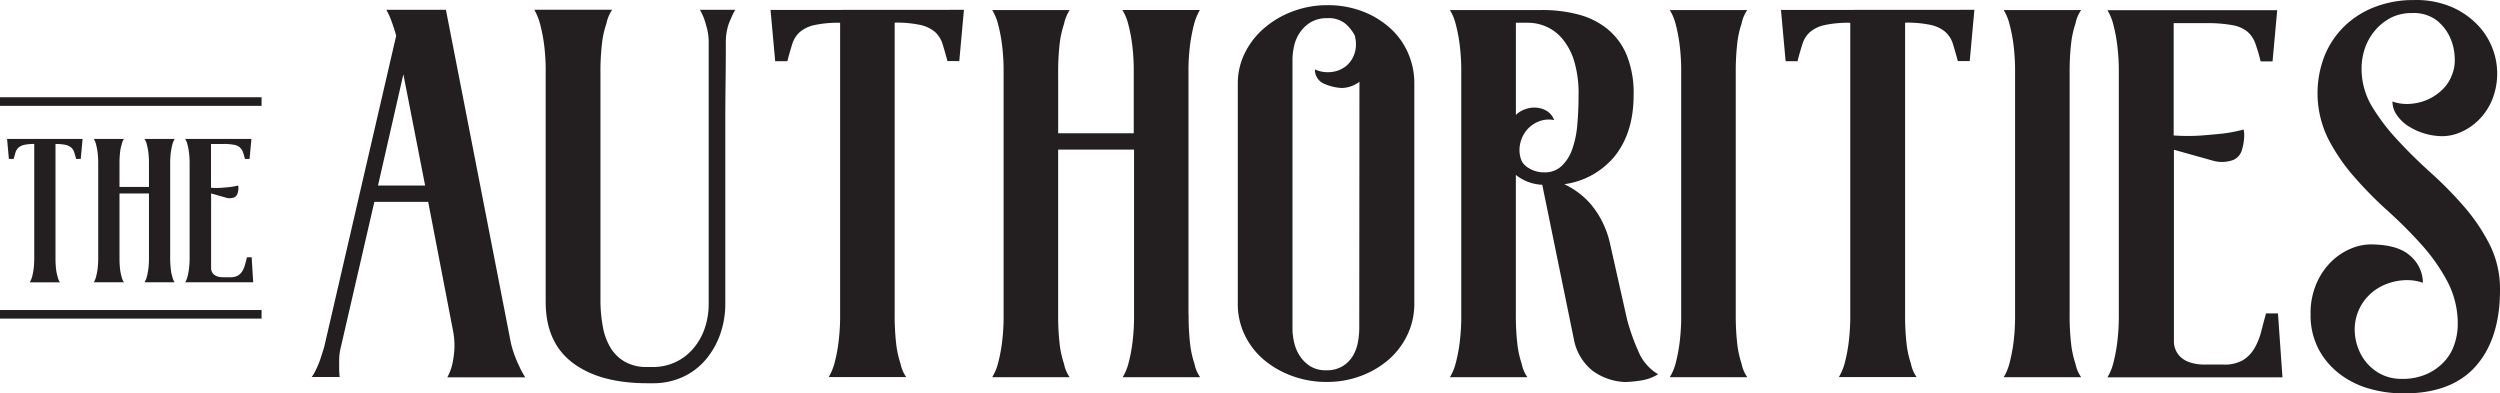 <svg xmlns="http://www.w3.org/2000/svg" width="487.557" height="76.723" viewBox="0 0 487.557 76.723">
    <defs>
        <style>
            .cls-1{fill:#231f20}
        </style>
    </defs>
    <g id="authorities-title" transform="translate(-63.83 -587.004)">
        <g id="title" transform="translate(63.83 587.004)">
            <path id="Path_142" d="M174.829 772.875a11.084 11.084 0 0 0 .915-2.318 19.248 19.248 0 0 0 .454-2.981 15.648 15.648 0 0 0-.353-4.292l-4.745-24.626h-10.5l-6.66 28.866a9.925 9.925 0 0 0-.2 1.923v1.68a13.838 13.838 0 0 0 .1 1.68h-5.45a9.181 9.181 0 0 0 .907-1.613 15.53 15.53 0 0 0 .764-1.865c.235-.705.487-1.5.756-2.377l14.043-60.706a34.268 34.268 0 0 0-1.31-3.838l-.6-1.209h11.607l6.265 32.1 6.257 32.108a18.056 18.056 0 0 0 .84 3.082 23.906 23.906 0 0 0 1.008 2.368 14.279 14.279 0 0 0 1.109 2.016zm-4.329-37.408l-4.241-21.7-4.947 21.7z" class="cls-1" data-name="Path 142" transform="translate(-87.592 -699.284)"/>
            <path id="Path_143" d="M238.326 703.112a8.626 8.626 0 0 0-.655 1.974 11.12 11.12 0 0 0-.252 2.368q0 4.443-.05 8.029t-.05 8.18v34.779a17.932 17.932 0 0 1-1.008 6.055 15.7 15.7 0 0 1-2.839 4.947 12.841 12.841 0 0 1-4.451 3.359 13.775 13.775 0 0 1-5.879 1.218h-1.016q-9.314 0-14.58-3.989t-5.258-11.893v-44.621a40.238 40.238 0 0 0-.353-5.879 31.129 31.129 0 0 0-.756-3.729 11.852 11.852 0 0 0-1.109-2.73h15.177a7.72 7.72 0 0 0-1.125 2.73 17.857 17.857 0 0 0-.84 3.729 46.643 46.643 0 0 0-.311 5.879v44.211a27.718 27.718 0 0 0 .462 5.249 12 12 0 0 0 1.512 4.141 7.785 7.785 0 0 0 2.822 2.73 8.541 8.541 0 0 0 4.292 1.008h1.008a10.447 10.447 0 0 0 4.544-.957 10.238 10.238 0 0 0 3.485-2.679 11.874 11.874 0 0 0 2.217-3.939 14.681 14.681 0 0 0 .764-4.838v-50.889a10.587 10.587 0 0 0-.294-2.57 25.258 25.258 0 0 0-.571-1.974 12.142 12.142 0 0 0-.84-1.814h6.879a15.478 15.478 0 0 0-.924 1.915z" class="cls-1" data-name="Path 143" transform="translate(-95.867 -699.281)"/>
            <path id="Path_144" d="M292.639 701.2l-.907 9.995h-2.31a80.474 80.474 0 0 0-.957-3.359 5.266 5.266 0 0 0-1.47-2.318 6.518 6.518 0 0 0-2.822-1.361 21.937 21.937 0 0 0-5.039-.453v56.834a47.879 47.879 0 0 0 .3 5.879 18.715 18.715 0 0 0 .84 3.788 6.819 6.819 0 0 0 1.109 2.62h-15.116a11.382 11.382 0 0 0 1.109-2.62 31.075 31.075 0 0 0 .756-3.788 40.962 40.962 0 0 0 .361-5.879v-56.81a21.837 21.837 0 0 0-5.039.453 6.509 6.509 0 0 0-2.83 1.361 5.182 5.182 0 0 0-1.461 2.318c-.3.949-.63 2.058-.957 3.359h-2.377l-.907-9.995z" class="cls-1" data-name="Path 144" transform="translate(-104.65 -699.284)"/>
            <path id="Path_145" d="M344.7 760.569a47.879 47.879 0 0 0 .3 5.879 18.714 18.714 0 0 0 .84 3.788 6.82 6.82 0 0 0 1.109 2.62H331.83a9.827 9.827 0 0 0 1.117-2.62 31.064 31.064 0 0 0 .756-3.788 41.16 41.16 0 0 0 .353-5.879v-32.1h-14.8v32.1a47.884 47.884 0 0 0 .3 5.879 18.716 18.716 0 0 0 .84 3.788 6.819 6.819 0 0 0 1.109 2.62H306.39a10.077 10.077 0 0 0 1.117-2.62 32.763 32.763 0 0 0 .756-3.788 41.151 41.151 0 0 0 .353-5.879v-47.033a41.319 41.319 0 0 0-.353-5.879 32.59 32.59 0 0 0-.756-3.78 10.08 10.08 0 0 0-1.117-2.629h15.118a7.886 7.886 0 0 0-1.109 2.73 18.613 18.613 0 0 0-.84 3.779 47.116 47.116 0 0 0-.3 5.812v11.708H334v-11.75a41.32 41.32 0 0 0-.353-5.879 30.9 30.9 0 0 0-.756-3.779 9.779 9.779 0 0 0-1.117-2.629h15.118a11.231 11.231 0 0 0-1.109 2.679 33.806 33.806 0 0 0-.756 3.779 40.242 40.242 0 0 0-.353 5.879v47.033z" class="cls-1" data-name="Path 145" transform="translate(-112.891 -699.291)"/>
            <path id="Path_146" d="M380.881 700.12a18.922 18.922 0 0 1 6.87 1.209 17.2 17.2 0 0 1 5.4 3.284 14.076 14.076 0 0 1 3.477 4.846 14.489 14.489 0 0 1 1.218 5.879v43.01a13.926 13.926 0 0 1-1.319 6.005 14.924 14.924 0 0 1-3.578 4.8 17.71 17.71 0 0 1-5.4 3.225 18.636 18.636 0 0 1-6.769 1.218 19.321 19.321 0 0 1-6.912-1.218 18.04 18.04 0 0 1-5.5-3.225 14.5 14.5 0 0 1-3.637-4.8 13.917 13.917 0 0 1-1.31-6.005v-42.984a13.236 13.236 0 0 1 1.361-5.879 15.177 15.177 0 0 1 3.737-4.846 18.159 18.159 0 0 1 5.552-3.284 19 19 0 0 1 6.811-1.235zm6.265 14.941a5.955 5.955 0 0 1-3.435 1.209 9.666 9.666 0 0 1-3.485-.84 2.956 2.956 0 0 1-1.764-2.78 5.972 5.972 0 0 0 3.225.5 5.5 5.5 0 0 0 2.78-1.1 5.241 5.241 0 0 0 1.68-2.394 5.745 5.745 0 0 0 .151-3.3v-.2a7.922 7.922 0 0 0-1.915-2.444 5.216 5.216 0 0 0-3.536-1.058 6.065 6.065 0 0 0-3.276.84 6.886 6.886 0 0 0-2.075 2.016 7.635 7.635 0 0 0-1.109 2.629 12.547 12.547 0 0 0-.3 2.612v52.526a12.166 12.166 0 0 0 .3 2.52 8.112 8.112 0 0 0 1.058 2.62 6.87 6.87 0 0 0 2.024 2.066 5.712 5.712 0 0 0 3.275.84 5.813 5.813 0 0 0 3.183-.84 5.921 5.921 0 0 0 1.965-2.016 8.039 8.039 0 0 0 .957-2.629 15.023 15.023 0 0 0 .26-2.62z" class="cls-1" data-name="Path 146" transform="translate(-122.023 -699.111)"/>
            <path id="Path_147" d="M447.222 761.578a41.2 41.2 0 0 0 2.52 6.921 9.389 9.389 0 0 0 3.536 3.779 8.718 8.718 0 0 1-3.359 1.218 21.76 21.76 0 0 1-3.082.3 11.532 11.532 0 0 1-6.307-2.175 10.225 10.225 0 0 1-3.687-6.207l-6.156-30.084a8.844 8.844 0 0 1-5.148-1.923v27.163a47.874 47.874 0 0 0 .3 5.879 18.71 18.71 0 0 0 .84 3.788 6.82 6.82 0 0 0 1.109 2.62H412.67a9.84 9.84 0 0 0 1.109-2.62 31.067 31.067 0 0 0 .756-3.788 41.155 41.155 0 0 0 .353-5.879v-47.033a41.323 41.323 0 0 0-.353-5.879 30.89 30.89 0 0 0-.756-3.779 9.8 9.8 0 0 0-1.109-2.629h17.872a27.43 27.43 0 0 1 7.315.907 15.017 15.017 0 0 1 5.652 2.881 13.059 13.059 0 0 1 3.687 5.1 19.871 19.871 0 0 1 1.31 7.668q0 7.172-3.536 11.758a15.42 15.42 0 0 1-9.986 5.652 15.841 15.841 0 0 1 2.419 1.411 15.115 15.115 0 0 1 2.5 2.209 17.5 17.5 0 0 1 2.318 3.36 18.42 18.42 0 0 1 1.68 4.594zm-20.594-30.991a3.443 3.443 0 0 0 1.562 1.562 5.484 5.484 0 0 0 2.881.756 4.711 4.711 0 0 0 3.359-1.209 8.24 8.24 0 0 0 2.074-3.225 18.6 18.6 0 0 0 1.008-4.8c.168-1.856.252-3.788.252-5.812a21.964 21.964 0 0 0-.84-6.61 12.462 12.462 0 0 0-2.276-4.342 8.626 8.626 0 0 0-3.175-2.419 8.819 8.819 0 0 0-3.485-.756h-2.444V721.7a4.878 4.878 0 0 1 1.814-1.109 5.04 5.04 0 0 1 2.217-.3 4.612 4.612 0 0 1 2.024.655 3.6 3.6 0 0 1 1.411 1.764 5.35 5.35 0 0 0-3.082.3 5.8 5.8 0 0 0-2.368 1.772 6.257 6.257 0 0 0-1.209 2.671 5.644 5.644 0 0 0 .277 3.133z" class="cls-1" data-name="Path 147" transform="translate(-129.91 -699.292)"/>
            <path id="Path_148" d="M476.6 760.57a47.868 47.868 0 0 0 .3 5.879 18.712 18.712 0 0 0 .84 3.788 6.819 6.819 0 0 0 1.109 2.62H463.73a9.825 9.825 0 0 0 1.117-2.62 31.076 31.076 0 0 0 .756-3.788 41.148 41.148 0 0 0 .353-5.879v-47.033a41.323 41.323 0 0 0-.353-5.879 30.89 30.89 0 0 0-.756-3.779 9.78 9.78 0 0 0-1.117-2.629h15.118a6.811 6.811 0 0 0-1.109 2.629 18.606 18.606 0 0 0-.84 3.779 48.128 48.128 0 0 0-.3 5.879z" class="cls-1" data-name="Path 148" transform="translate(-138.086 -699.292)"/>
            <path id="Path_149" d="M527.269 701.2l-.907 9.995h-2.318a93.48 93.48 0 0 0-.966-3.359 5.181 5.181 0 0 0-1.461-2.318 6.517 6.517 0 0 0-2.822-1.361 21.933 21.933 0 0 0-5.039-.453v56.834a47.873 47.873 0 0 0 .3 5.879 18.715 18.715 0 0 0 .84 3.788 6.82 6.82 0 0 0 1.109 2.62h-15.16a11.381 11.381 0 0 0 1.109-2.62 31.067 31.067 0 0 0 .756-3.788 41.155 41.155 0 0 0 .353-5.879v-56.81a21.943 21.943 0 0 0-5.039.453 6.517 6.517 0 0 0-2.822 1.361 5.182 5.182 0 0 0-1.461 2.318c-.311.949-.63 2.058-.966 3.359h-2.318l-.907-9.995z" class="cls-1" data-name="Path 149" transform="translate(-142.22 -699.284)"/>
            <path id="Path_150" d="M554.127 760.57a47.874 47.874 0 0 0 .3 5.879 18.716 18.716 0 0 0 .84 3.788 6.82 6.82 0 0 0 1.109 2.62H541.26a9.843 9.843 0 0 0 1.109-2.62 32.522 32.522 0 0 0 .764-3.788 41.164 41.164 0 0 0 .353-5.879v-47.033a41.306 41.306 0 0 0-.353-5.879 32.33 32.33 0 0 0-.764-3.779 9.8 9.8 0 0 0-1.109-2.629h15.118a6.815 6.815 0 0 0-1.109 2.629 18.617 18.617 0 0 0-.84 3.779 48.165 48.165 0 0 0-.3 5.879z" class="cls-1" data-name="Path 150" transform="translate(-150.5 -699.292)"/>
            <path id="Path_151" d="M599.491 772.888H565.35a9.843 9.843 0 0 0 1.109-2.62 31.085 31.085 0 0 0 .756-3.788 40.98 40.98 0 0 0 .361-5.879v-47.034a41.148 41.148 0 0 0-.361-5.879 30.911 30.911 0 0 0-.756-3.779 9.8 9.8 0 0 0-1.109-2.629h33.116l-.907 9.995h-2.326a35.225 35.225 0 0 0-1.008-3.435 5.577 5.577 0 0 0-1.512-2.318 6.3 6.3 0 0 0-2.931-1.31 27.458 27.458 0 0 0-5.35-.4h-6.156v21.9a38.2 38.2 0 0 0 5.552 0c1.68-.134 3.124-.269 4.342-.4a37.247 37.247 0 0 0 3.763-.748 7.976 7.976 0 0 1 .1 1.31 10.552 10.552 0 0 1-.5 2.83 2.948 2.948 0 0 1-2.217 1.965 6.283 6.283 0 0 1-3.435-.05l-7.559-2.117v37.558a4.152 4.152 0 0 0 .252 1.26 4.049 4.049 0 0 0 .907 1.461 4.794 4.794 0 0 0 1.865 1.159 9.086 9.086 0 0 0 3.133.454h3.536a7.121 7.121 0 0 0 3.729-.84 6.5 6.5 0 0 0 2.276-2.327 12.487 12.487 0 0 0 1.31-3.225c.3-1.184.622-2.377.958-3.586h2.326z" class="cls-1" data-name="Path 151" transform="translate(-154.358 -699.297)"/>
            <path id="Path_152" d="M622.472 712.24a14.278 14.278 0 0 0 2.016 7.424 40.241 40.241 0 0 0 5.039 6.61q2.99 3.233 6.467 6.358a75.508 75.508 0 0 1 6.459 6.568 36.709 36.709 0 0 1 5 7.416 19.318 19.318 0 0 1 2.016 8.836q0 9.482-4.695 14.841t-14.085 5.35a24.18 24.18 0 0 1-6.811-.957 17.043 17.043 0 0 1-5.8-2.931 14.774 14.774 0 0 1-4.04-4.846 14.2 14.2 0 0 1-1.512-6.719 14.5 14.5 0 0 1 1.159-6.005 13.439 13.439 0 0 1 2.881-4.241 12.189 12.189 0 0 1 3.78-2.52 10.082 10.082 0 0 1 3.788-.84q5.459 0 7.878 2.276a6.945 6.945 0 0 1 2.419 5.2 9.548 9.548 0 0 0-3.863-.479 11.161 11.161 0 0 0-3.679.907 9.81 9.81 0 0 0-3.032 2.066 9.237 9.237 0 0 0-2.016 3.032 9.356 9.356 0 0 0-.655 4.594 10.215 10.215 0 0 0 1.411 4.292 9.238 9.238 0 0 0 3.124 3.124 8.625 8.625 0 0 0 4.594 1.209 11.423 11.423 0 0 0 4.9-.958 10.4 10.4 0 0 0 3.435-2.469 9.238 9.238 0 0 0 1.965-3.435 12.116 12.116 0 0 0 .613-3.737 17.638 17.638 0 0 0-2.024-8.4 36.2 36.2 0 0 0-5.039-7.172 87.615 87.615 0 0 0-6.61-6.61 76.415 76.415 0 0 1-6.61-6.719 36.8 36.8 0 0 1-5.039-7.425 20.073 20.073 0 0 1-.663-16.05 16.99 16.99 0 0 1 3.838-5.753 17.411 17.411 0 0 1 5.955-3.788 20.794 20.794 0 0 1 7.626-1.361 17.636 17.636 0 0 1 7.618 1.461 15.554 15.554 0 0 1 5 3.586 13.7 13.7 0 0 1 2.578 14.589 11.893 11.893 0 0 1-2.679 3.88 11.337 11.337 0 0 1-3.427 2.276 8.993 8.993 0 0 1-3.435.756 12.488 12.488 0 0 1-6.811-2.016 7.725 7.725 0 0 1-2.175-2.125 4.636 4.636 0 0 1-.84-2.62 8.4 8.4 0 0 0 3.536.453 10.2 10.2 0 0 0 3.359-.84 9.938 9.938 0 0 0 2.83-1.923 7.56 7.56 0 0 0 1.865-2.822 7.685 7.685 0 0 0 .554-3.359 10.312 10.312 0 0 0-.907-3.989 8.97 8.97 0 0 0-2.62-3.36 7.475 7.475 0 0 0-4.8-1.411 8.978 8.978 0 0 0-4.2.957 10.255 10.255 0 0 0-3.082 2.52 10.675 10.675 0 0 0-1.915 3.435 12.061 12.061 0 0 0-.639 3.864z" class="cls-1" data-name="Path 152" transform="translate(-161.91 -698.919)"/>
            <path id="Path_153" d="M92.371 731.18l-.361 3.9h-.9c-.134-.5-.26-.932-.378-1.3a2.024 2.024 0 0 0-.571-.907 2.52 2.52 0 0 0-1.1-.529 8.593 8.593 0 0 0-1.974-.177v22.173a19.4 19.4 0 0 0 .118 2.3 7.5 7.5 0 0 0 .319 1.478 2.787 2.787 0 0 0 .428 1.025h-5.877a4.818 4.818 0 0 0 .437-1.024 13.442 13.442 0 0 0 .294-1.478 16.073 16.073 0 0 0 .134-2.3v-22.178a8.52 8.52 0 0 0-1.965.176 2.521 2.521 0 0 0-1.1.529 1.957 1.957 0 0 0-.571.907c-.118.37-.244.84-.378 1.3h-.932l-.353-3.9z" class="cls-1" data-name="Path 153" transform="translate(-76.263 -704.085)"/>
            <path id="Path_154" d="M112.679 754.335a17.581 17.581 0 0 0 .126 2.3 7 7 0 0 0 .311 1.478 2.779 2.779 0 0 0 .437 1.024h-5.879a4 4 0 0 0 .437-1.024 13.442 13.442 0 0 0 .294-1.478 16.073 16.073 0 0 0 .134-2.3v-12.522h-5.745v12.522a19.4 19.4 0 0 0 .118 2.3 7.562 7.562 0 0 0 .311 1.478 2.78 2.78 0 0 0 .437 1.024h-5.88a3.754 3.754 0 0 0 .428-1.024 13.132 13.132 0 0 0 .3-1.478 17.4 17.4 0 0 0 .134-2.3v-18.351a17.451 17.451 0 0 0-.134-2.31 12.537 12.537 0 0 0-.3-1.47 3.534 3.534 0 0 0-.428-1.025h5.879a3.115 3.115 0 0 0-.437 1.058 7.559 7.559 0 0 0-.311 1.478 18.985 18.985 0 0 0-.118 2.268v4.561h5.745v-4.561a16.125 16.125 0 0 0-.134-2.31 12.8 12.8 0 0 0-.294-1.47 3.761 3.761 0 0 0-.437-1.025h5.879a4.456 4.456 0 0 0-.437 1.041 14.279 14.279 0 0 0-.294 1.478 15.437 15.437 0 0 0-.143 2.284v18.351z" class="cls-1" data-name="Path 154" transform="translate(-79.488 -704.085)"/>
            <path id="Path_155" d="M132.262 759.139H119a4.032 4.032 0 0 0 .428-1.024 11.686 11.686 0 0 0 .294-1.478 15.955 15.955 0 0 0 .143-2.3v-18.353a15.955 15.955 0 0 0-.143-2.31 11.214 11.214 0 0 0-.294-1.47 3.781 3.781 0 0 0-.428-1.024h12.917l-.361 3.9h-.9a17.49 17.49 0 0 0-.395-1.344 2.251 2.251 0 0 0-.6-.9 2.291 2.291 0 0 0-1.142-.512 10.287 10.287 0 0 0-2.083-.16h-2.4v8.536a13.309 13.309 0 0 0 2.167 0c.655-.05 1.218-.1 1.68-.16s1.041-.168 1.461-.269a3.163 3.163 0 0 1 .042.512 3.99 3.99 0 0 1-.2 1.1 1.151 1.151 0 0 1-.84.764 2.434 2.434 0 0 1-1.344 0l-2.948-.84v14.653a1.613 1.613 0 0 0 .1.5 1.453 1.453 0 0 0 .353.571 1.93 1.93 0 0 0 .722.445 3.578 3.578 0 0 0 1.226.176h1.377a2.8 2.8 0 0 0 1.453-.328 2.63 2.63 0 0 0 .89-.907 5.218 5.218 0 0 0 .512-1.26c.118-.462.244-.932.37-1.4h.907z" class="cls-1" data-name="Path 155" transform="translate(-82.885 -704.085)"/>
            <path id="Rectangle_28" d="M0 0h51.014v1.68H0z" class="cls-1" data-name="Rectangle 28" transform="translate(0 18.965)"/>
            <path id="Rectangle_29" d="M0 0h51.014v1.68H0z" class="cls-1" data-name="Rectangle 29" transform="translate(0 60.455)"/>
        </g>
    </g>
</svg>
